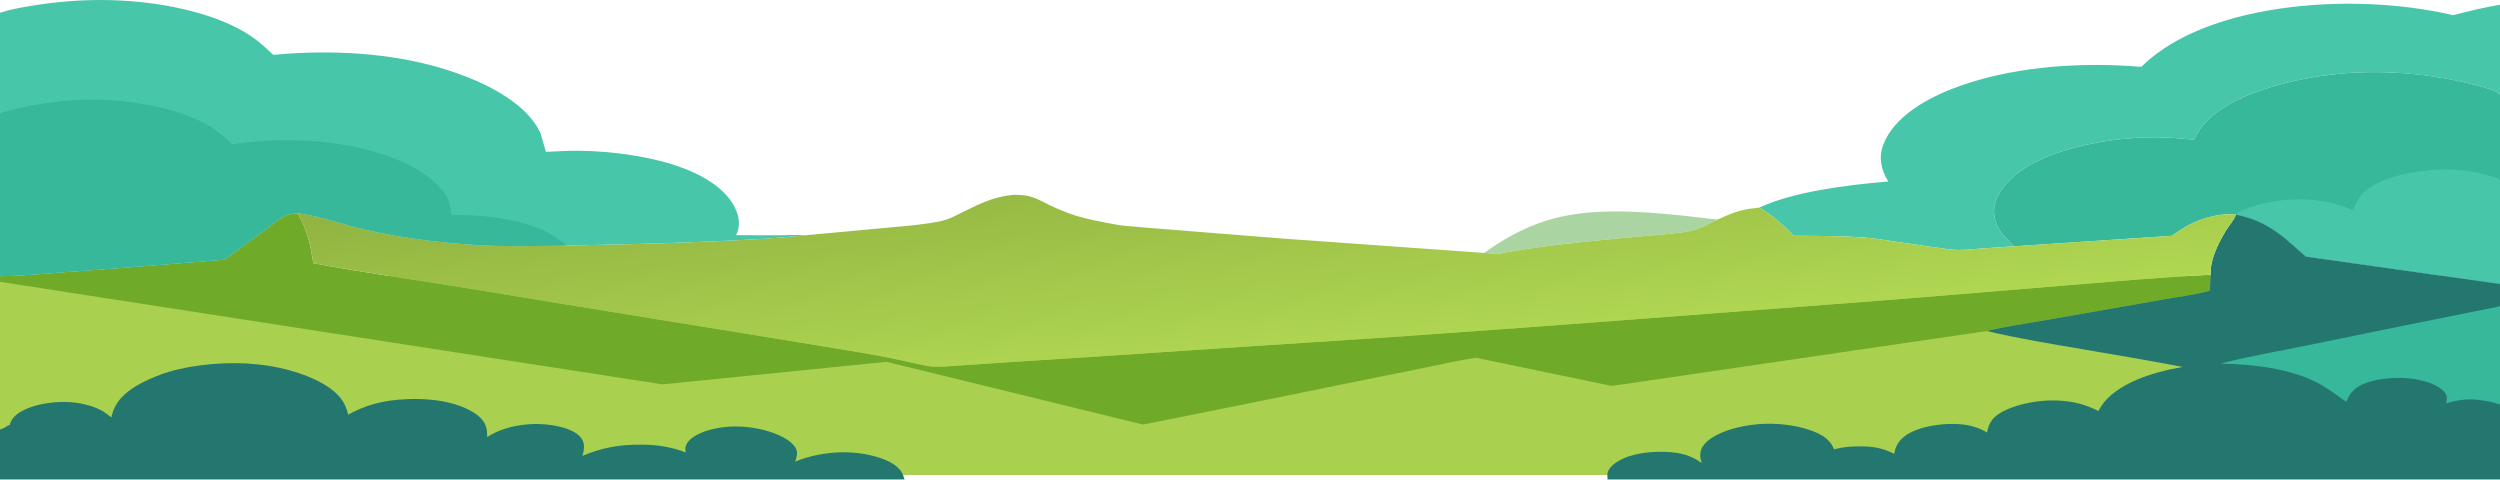 <svg width="942" height="181" viewBox="0 0 942 181" fill="none" xmlns="http://www.w3.org/2000/svg">
<rect y="104" width="942" height="75" fill="#A9D04E"/>
<path d="M559.234 95.302C565.464 90.806 573.176 86.106 582.872 83.063C598.425 78.182 617.222 79.486 634.57 81.288C638.829 81.73 642.947 82.339 647.251 82.704C644.087 84.23 640.294 86.549 635.896 87.233L635.311 87.329C629.27 88.295 622.053 88.68 615.762 89.284C598.085 90.981 580.689 92.514 563.944 95.72L559.234 95.302Z" fill="#AAD5A2"/>
<path d="M806.832 25.184L808.552 23.575C819.259 13.906 836.06 6.655 858.801 3.29C880.444 0.087 904.082 1.013 924.319 5.71C930.087 4.248 935.781 2.827 942 1.783V35.533L941.595 35.432C940.74 34.025 935.358 32.727 932.764 32.048C915.912 27.649 895.935 25.808 876.969 28.29C860.757 30.412 844.728 35.37 835.798 41.97C831.137 45.416 828.541 48.68 826.751 52.622L819.403 51.994C803.839 50.9 787.687 53.352 775.208 57.588C762.328 61.961 754.177 68.884 751.884 76.091C750.942 79.055 751.298 82.631 752.8 85.533C754.165 88.168 756.531 90.337 758.787 92.813C754.591 93.117 750.378 93.37 746.183 93.676C742.793 93.924 738.685 94.438 735.298 94.027C727.943 93.136 720.73 91.995 713.478 90.943C709.926 90.428 706.329 89.779 702.64 89.509C693.835 88.866 684.791 88.894 675.895 88.838C672.292 85.145 668.239 81.46 662.98 78.198C675.307 72.432 694.7 69.765 711.508 68.387C708.618 63.789 707.841 59.022 709.708 54.294C713.487 44.721 724.7 36.68 742.194 31.139C761.216 25.113 784.266 23.301 806.832 25.184Z" fill="#47C6A9"/>
<path d="M826.751 52.622C828.541 48.68 831.137 45.415 835.798 41.97C844.728 35.37 860.757 30.412 876.969 28.29C895.935 25.808 915.912 27.649 932.764 32.048C935.358 32.727 940.74 34.025 941.595 35.432L942 35.533V67.901V107.027L868.892 96.676C862.48 91.351 855.47 83.186 842.486 80.891C838.629 80.49 835.157 81.037 831.84 81.975C825.906 83.651 822.016 86.226 818.325 88.856L758.787 92.813C756.531 90.337 754.165 88.168 752.8 85.533C751.298 82.631 750.943 79.055 751.885 76.091C754.177 68.884 762.328 61.961 775.208 57.588C787.687 53.351 803.839 50.9 819.403 51.994L826.751 52.622Z" fill="#37B89B"/>
<path d="M886.565 79.182C888.107 75.999 888.921 73.203 893.231 70.465C898.881 66.878 907.255 64.757 916.705 64.033C925.92 63.327 933.85 64.746 941.264 67.186L942 67.901V107.027L868.892 96.676C862.48 91.351 855.469 83.186 842.486 80.891C842.734 80.461 842.974 80.222 843.619 79.876C848.608 77.209 857.68 75.197 865.416 75.093C873.653 74.982 880.657 76.691 886.565 79.182Z" fill="#47C6A9"/>
<path d="M41.959 157.261C43.397 150.422 48.555 145.711 60.179 141.275C68.925 137.937 81.612 136.379 92.846 136.95L96.158 137.228L96.957 137.303C108.062 138.372 118.197 141.935 124.269 146.249C128.634 149.349 130.422 152.606 131.159 156.246C137.515 152.825 143.698 150.762 153.767 150.381C156.929 150.261 160.217 150.351 163.286 150.714L163.986 150.794C170.609 151.584 176.496 153.77 179.943 156.467C183.294 159.09 183.579 161.726 183.563 164.692C187.399 162.222 192.247 160.463 198.948 159.882C201.837 159.632 205.154 159.761 207.902 160.204L208.609 160.316C212.814 161.005 216.435 162.394 218.32 164.264C220.679 166.604 220.187 169.301 219.432 171.783C226.541 168.835 232.908 167.377 242.717 167.56C248.767 167.672 253.857 168.712 258.421 170.487C257.767 168.183 258.887 166.037 262.03 164.174C265.213 162.286 269.895 161.065 275.057 160.748C280.85 160.392 286.991 161.53 291.463 163.162C296.045 164.834 299.766 167.347 300.266 170.063C300.501 171.333 300.019 172.667 299.631 173.926C304.801 171.813 311.428 170.338 318.523 170.418C324.781 170.489 331.221 171.956 335.307 174.103C338.204 175.626 339.761 177.419 340.415 179.393L340.849 180.656H0V161.848C1.462 161.383 2.202 160.919 3.168 160.24L3.646 160.242L3.721 159.937C4.417 157.323 6.711 155.224 11.232 153.551C15.407 152.006 21.065 151.186 26.401 151.535C31.444 151.864 35.926 153.26 38.993 155.086L40.892 156.454L41.959 157.261Z" fill="#23776F"/>
<path d="M99.849 86.628L104.614 82.956C106.524 81.641 108.451 80.58 111.987 80.26C115.916 86.269 117.041 92.95 118.095 99.198C138.462 102.966 159.663 105.856 180.305 109.296C224.913 116.729 269.812 123.826 314.473 131.202C320.831 132.253 327.261 133.312 333.503 134.499C337.672 135.292 341.626 136.263 345.723 137.121C347.419 137.476 349.634 138.033 351.492 138.127C354.964 138.302 358.779 137.915 362.194 137.675C367.716 137.288 373.251 136.918 378.782 136.56C401.33 135.096 423.871 133.69 446.392 132.135C476.126 130.082 505.966 128.298 535.679 126.206C590.769 122.329 645.758 118.054 700.736 113.859C726.296 111.908 751.773 109.73 777.277 107.636C795.708 106.122 814.341 104.452 832.956 103.52L832.651 109.524C827.533 111.028 820.782 111.824 815.09 112.845C800.097 115.535 785.007 118.118 769.973 120.76C763.026 121.981 755.123 123.073 748.642 124.732L607.284 145.422L556.189 134.801C549.87 135.704 543.71 137.159 537.662 138.387C528.905 140.166 520.099 141.889 511.353 143.681C484.55 149.175 457.627 154.622 430.693 159.976L334.057 136.33L249.613 144.83L0 106.181V104.116C7.981 103.953 16.266 103.109 24.182 102.55C44.379 101.124 64.447 99.432 84.574 97.826L99.849 86.628Z" fill="#6FAA29"/>
<path d="M842.486 80.891C855.469 83.186 862.48 91.351 868.892 96.676L942 107.027V115.248V150.913V152.387V180.656H605.705C605.696 179.654 605.534 178.543 605.924 177.558C606.793 175.37 610.07 173.114 614.017 171.863C618.649 170.398 624.492 169.923 629.973 170.426C635.305 170.916 638.47 172.528 641.267 174.502C639.922 171.106 640.581 167.915 644.953 165.026C649.062 162.31 655.498 160.386 662.639 159.817C669.302 159.286 676.313 160.146 681.74 161.97C687.446 163.887 689.917 166.212 691.074 169.351C694.418 168.356 698.232 168.109 702.164 168.194C707.154 168.301 710.504 169.39 713.75 171.009L713.775 170.832C714.337 167.387 716.311 164.137 722.47 161.862C726.753 160.279 732.975 159.428 738.467 159.835C742.788 160.155 746.187 161.398 748.695 162.981C749.464 159.316 750.593 156.681 756.753 154.062C761.276 152.139 768.177 150.73 774.421 150.885C781.527 151.061 786.065 152.569 790.683 154.87C791.466 153.348 792.516 151.781 793.905 150.351C799.589 144.505 809.48 140.519 822.466 138.254C810.092 135.924 797.568 133.764 785.015 131.641C772.784 129.572 760.224 127.493 748.642 124.732C755.123 123.073 763.026 121.981 769.973 120.76C785.007 118.118 800.096 115.535 815.09 112.845C820.782 111.824 827.533 111.028 832.651 109.524L832.956 103.52C832.727 98.065 835.545 92.114 838.742 86.874C839.942 84.909 841.844 82.9 842.486 80.891Z" fill="#23776F"/>
<path d="M941.384 115.531L942 115.248V150.913V152.387C940.142 151.829 938.44 151.326 936.287 151.023L935.561 150.924L934.135 150.717C929.351 150.12 925.717 150.839 921.661 151.948C922.305 149.981 922.167 148.36 919.88 146.583C917.305 144.585 913.196 143.221 908.304 142.646C903.147 142.039 897.204 142.534 892.761 143.866C886.866 145.632 885.348 148.456 884.07 151.41C880.351 148.857 877.029 146.129 872.457 143.864C862.992 139.176 850.318 137.258 836.677 136.999L838.013 136.672C848.122 134.113 859.448 132.169 870.015 129.998C893.758 125.118 917.507 120.276 941.384 115.531Z" fill="#37B89B"/>
<path d="M344.451 84.87C348.233 84.367 352.773 83.894 356.083 82.906C358.21 82.272 359.992 81.264 361.741 80.424C367.548 77.637 373.715 74 382.5 73.377C383.959 73.467 385.766 73.521 387.103 73.793C390.291 74.441 393.226 76.22 395.649 77.37C398.465 78.707 401.561 80.025 404.876 81.099C409.862 82.715 415.75 83.706 421.35 84.779L423.194 85.025L433.376 85.904L483.064 89.866L559.234 95.302L563.944 95.72C580.689 92.514 598.085 90.981 615.762 89.284C622.053 88.68 629.27 88.295 635.311 87.329L635.896 87.233C640.294 86.549 644.087 84.23 647.251 82.704C651.862 80.683 655.193 78.937 661.776 78.376L662.98 78.198C668.239 81.46 672.292 85.145 675.895 88.837C684.791 88.893 693.835 88.866 702.64 89.509C706.329 89.778 709.926 90.428 713.478 90.943C720.73 91.995 727.942 93.136 735.298 94.027C738.684 94.438 742.793 93.924 746.183 93.676C750.378 93.37 754.591 93.117 758.787 92.813L818.325 88.856C822.016 86.226 825.906 83.651 831.839 81.975C835.157 81.037 838.629 80.49 842.486 80.891C841.844 82.9 839.942 84.909 838.742 86.874C835.545 92.114 832.727 98.065 832.956 103.52C814.341 104.452 795.708 106.122 777.277 107.636C751.773 109.73 726.296 111.908 700.736 113.859C645.758 118.054 590.769 122.329 535.679 126.206C505.966 128.298 476.126 130.082 446.392 132.135C423.871 133.69 401.33 135.096 378.782 136.56C373.251 136.918 367.716 137.288 362.194 137.675C358.779 137.915 354.964 138.302 351.492 138.127C349.634 138.033 347.419 137.476 345.723 137.121C341.626 136.263 337.672 135.292 333.503 134.499C327.261 133.312 320.831 132.253 314.473 131.202C269.812 123.826 224.913 116.729 180.305 109.296C159.663 105.856 138.462 102.966 118.095 99.198C117.041 92.95 115.916 86.269 111.987 80.26L112.614 80.35C121.455 81.656 128.842 84.473 137.068 86.394C152.167 89.92 171.208 92.227 188.072 92.652C196.537 92.865 205.132 92.621 213.598 92.491C231.538 92.197 249.485 91.761 267.357 91.004C279.249 90.5 291.631 89.926 303.257 88.67L344.451 84.87Z" fill="url(#paint0_linear_188_948)"/>
<path d="M0.479 4.691C3.576 3.614 7.368 2.95 10.995 2.33C22.468 0.369 34.446 -0.475 46.677 0.266C64.588 1.351 81.467 5.647 92.47 12.267C96.804 14.874 99.871 17.736 102.979 20.669C124.95 18.571 147.387 20.029 166.329 25.692C185.202 31.333 199.023 39.962 203.643 50.138L205.695 57.219C209.842 57.023 214.082 56.769 218.251 56.811C231.939 56.951 246.311 59.249 257 63.2C269.002 67.637 275.978 74.055 277.98 80.973C278.683 83.404 278.611 86.22 277.351 88.603C283.099 88.653 288.841 88.67 294.589 88.64C297.394 88.625 300.533 88.372 303.257 88.67C291.631 89.926 279.249 90.5 267.357 91.004C249.485 91.761 231.538 92.197 213.599 92.491C205.132 92.621 196.537 92.865 188.072 92.652C171.208 92.227 152.167 89.92 137.068 86.394C128.842 84.473 121.455 81.656 112.614 80.35L111.987 80.26C108.451 80.58 106.524 81.641 104.614 82.956L99.849 86.628L84.574 97.827C64.447 99.432 44.379 101.124 24.182 102.55C16.266 103.109 7.981 103.953 0 104.116V103.525V74.103V42.909V4.797L0.479 4.691Z" fill="#47C6A9"/>
<path d="M0.778 42.369C14.947 38.452 30.858 36.338 47.376 38.237C60.018 39.691 71.731 43.048 79.493 47.862C82.838 49.938 85.116 52.049 87.471 54.381C103.872 51.939 120.777 52.307 136.228 55.932C151.325 59.473 162.658 65.653 167.681 73.066C169.475 75.712 169.795 78.214 170.093 80.966C180.65 81.019 189.747 81.811 198.689 84.511L199.361 84.712C205.967 86.724 209.716 89.421 213.598 92.491C205.132 92.621 196.537 92.865 188.072 92.652C171.208 92.227 152.167 89.92 137.068 86.394C128.841 84.473 121.455 81.656 112.614 80.35L111.987 80.26C108.451 80.58 106.524 81.641 104.614 82.956L99.849 86.628L84.574 97.826C64.447 99.432 44.379 101.124 24.182 102.55C16.266 103.109 7.981 103.953 0 104.116V103.525V74.103V42.909L0.474 42.821L0.778 42.369Z" fill="#37B89B"/>
<defs>
<linearGradient id="paint0_linear_188_948" x1="498.204" y1="132.873" x2="490.593" y2="47.322" gradientUnits="userSpaceOnUse">
<stop stop-color="#B0D752"/>
<stop offset="1" stop-color="#91B341"/>
</linearGradient>
</defs>
</svg>

